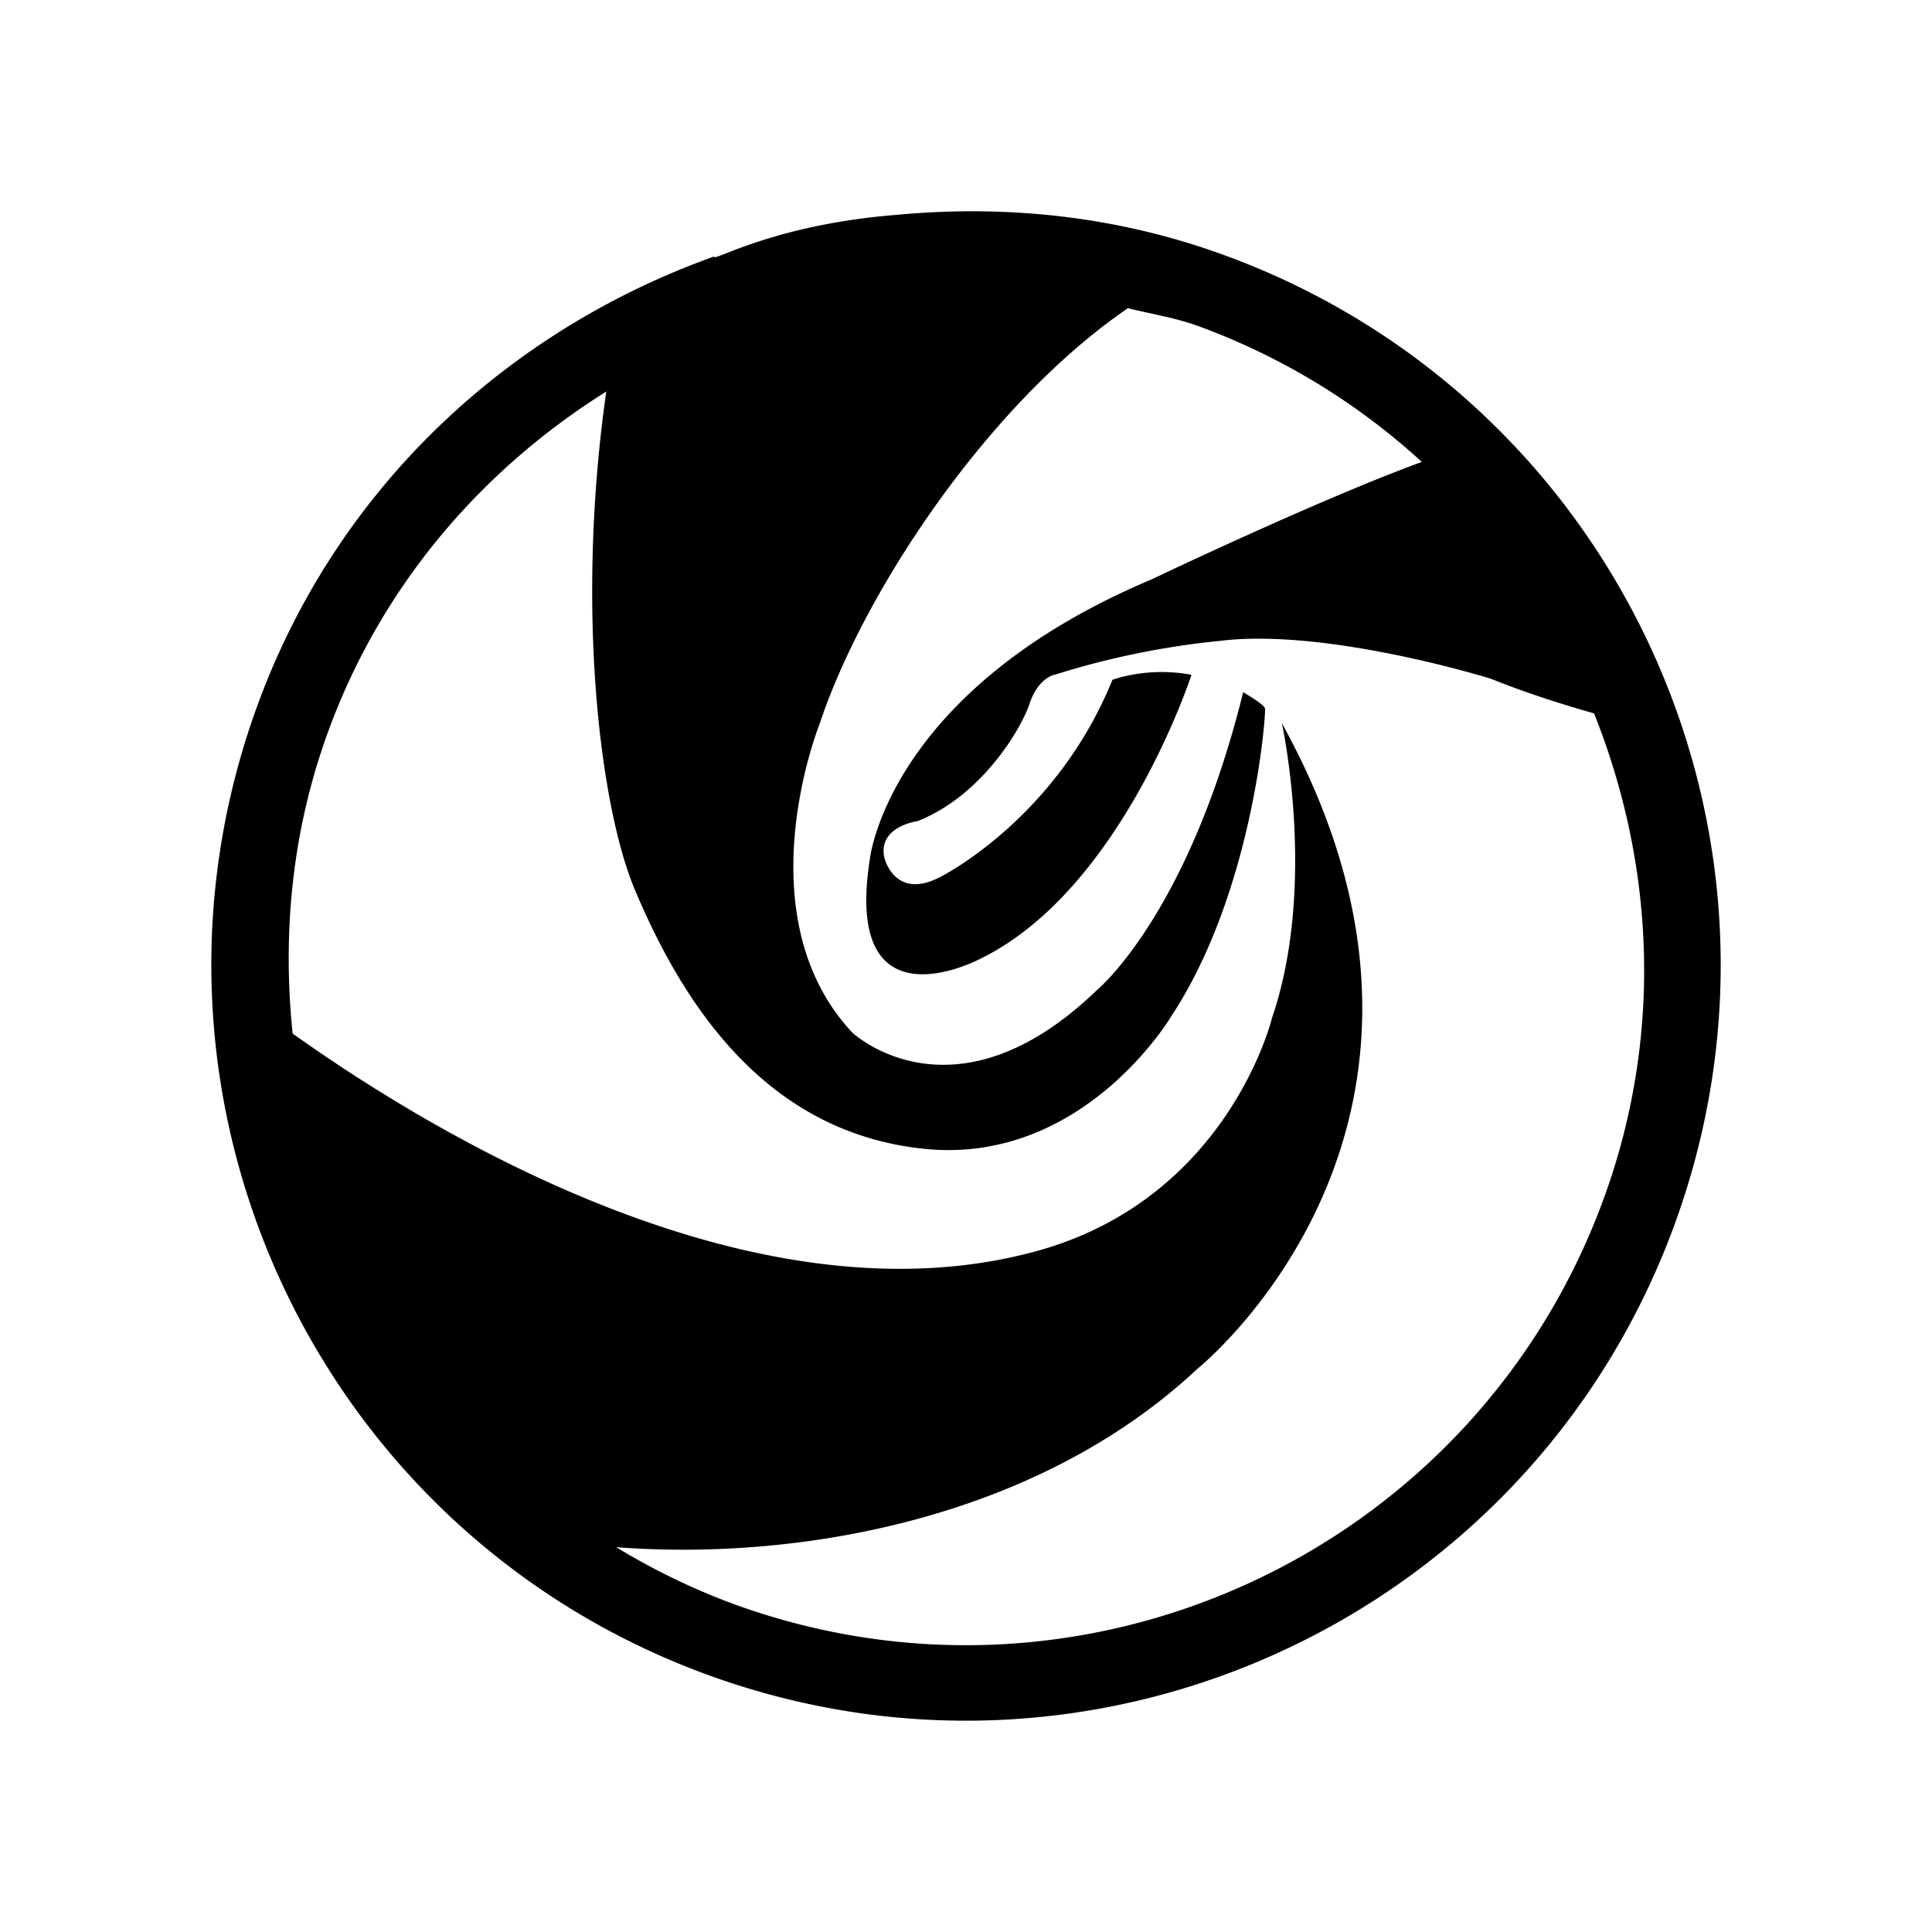 <svg xmlns="http://www.w3.org/2000/svg" width="100%" height="100%" viewBox="0 0 30.72 30.72"><path d="M19.464 4.056c-1.724-0.63-3.49-0.8-5.205-0.64-1.988 0.157-2.958 0.772-2.9 0.661-3.251 1.16-6 3.657-7.272 7.157-2.266 6.234 0.944 13.128 7.168 15.398 6.228 2.27 13.111-0.945 15.378-7.179C28.9 13.22 25.69 6.326 19.464 4.056zM11.665 25.505a10.767 10.767 0 0 1-1.867-0.904c2.9 0.223 6.686-0.445 9.239-2.834 0 0 4.866-3.888 1.345-10.269 0 0 0.568 2.572-0.156 4.687 0 0-0.69 2.877-3.757 3.712-4.517 1.231-9.664-1.93-11.816-3.463-0.162-1.574-0.018-3.2 0.56-4.788 0.855-2.352 2.463-4.188 4.427-5.42-0.49 3.436-0.102 6.6 0.456 7.925 0.749 1.777 2.05 3.85 4.59 4.115 2.54 0.267 3.94-2.11 3.94-2.11 1.304-1.98 1.508-4.823 1.488-4.892-0.02-0.07-0.347-0.257-0.347-0.257-0.877 3.549-2.323 4.734-2.323 4.734-2.28 2.201-3.895 0.675-3.895 0.675-1.736-1.865-0.52-4.895-0.52-4.895 0.68-2.064 2.66-5.084 4.905-6.62 0.374 0.092 0.75 0.15 1.12 0.284a10.712 10.712 0 0 1 3.554 2.16c-1.641 0.599-4.291 1.865-4.291 1.865-4.201 1.77-4.485 4.446-4.485 4.446-0.435 2.758 1.754 1.59 1.754 1.59 2.252-1.097 3.359-4.516 3.359-4.516-0.703-0.134-1.257 0.08-1.257 0.08-0.899 2.22-2.733 3.132-2.733 3.132-0.722 0.382-0.89-0.293-0.89-0.293-0.122-0.506 0.522-0.592 0.522-0.592 1-0.389 1.639-1.439 1.784-1.868 0.144-0.43 0.412-0.464 0.412-0.464a12.998 12.998 0 0 1 2.619-0.535c1.7-0.209 4.303 0.602 4.303 0.602 0.584 0.235 1.144 0.41 1.641 0.551 0.954 2.384 1.105 5.098 0.16 7.7-2.039 5.61-8.236 8.504-13.841 6.462z" /></svg>